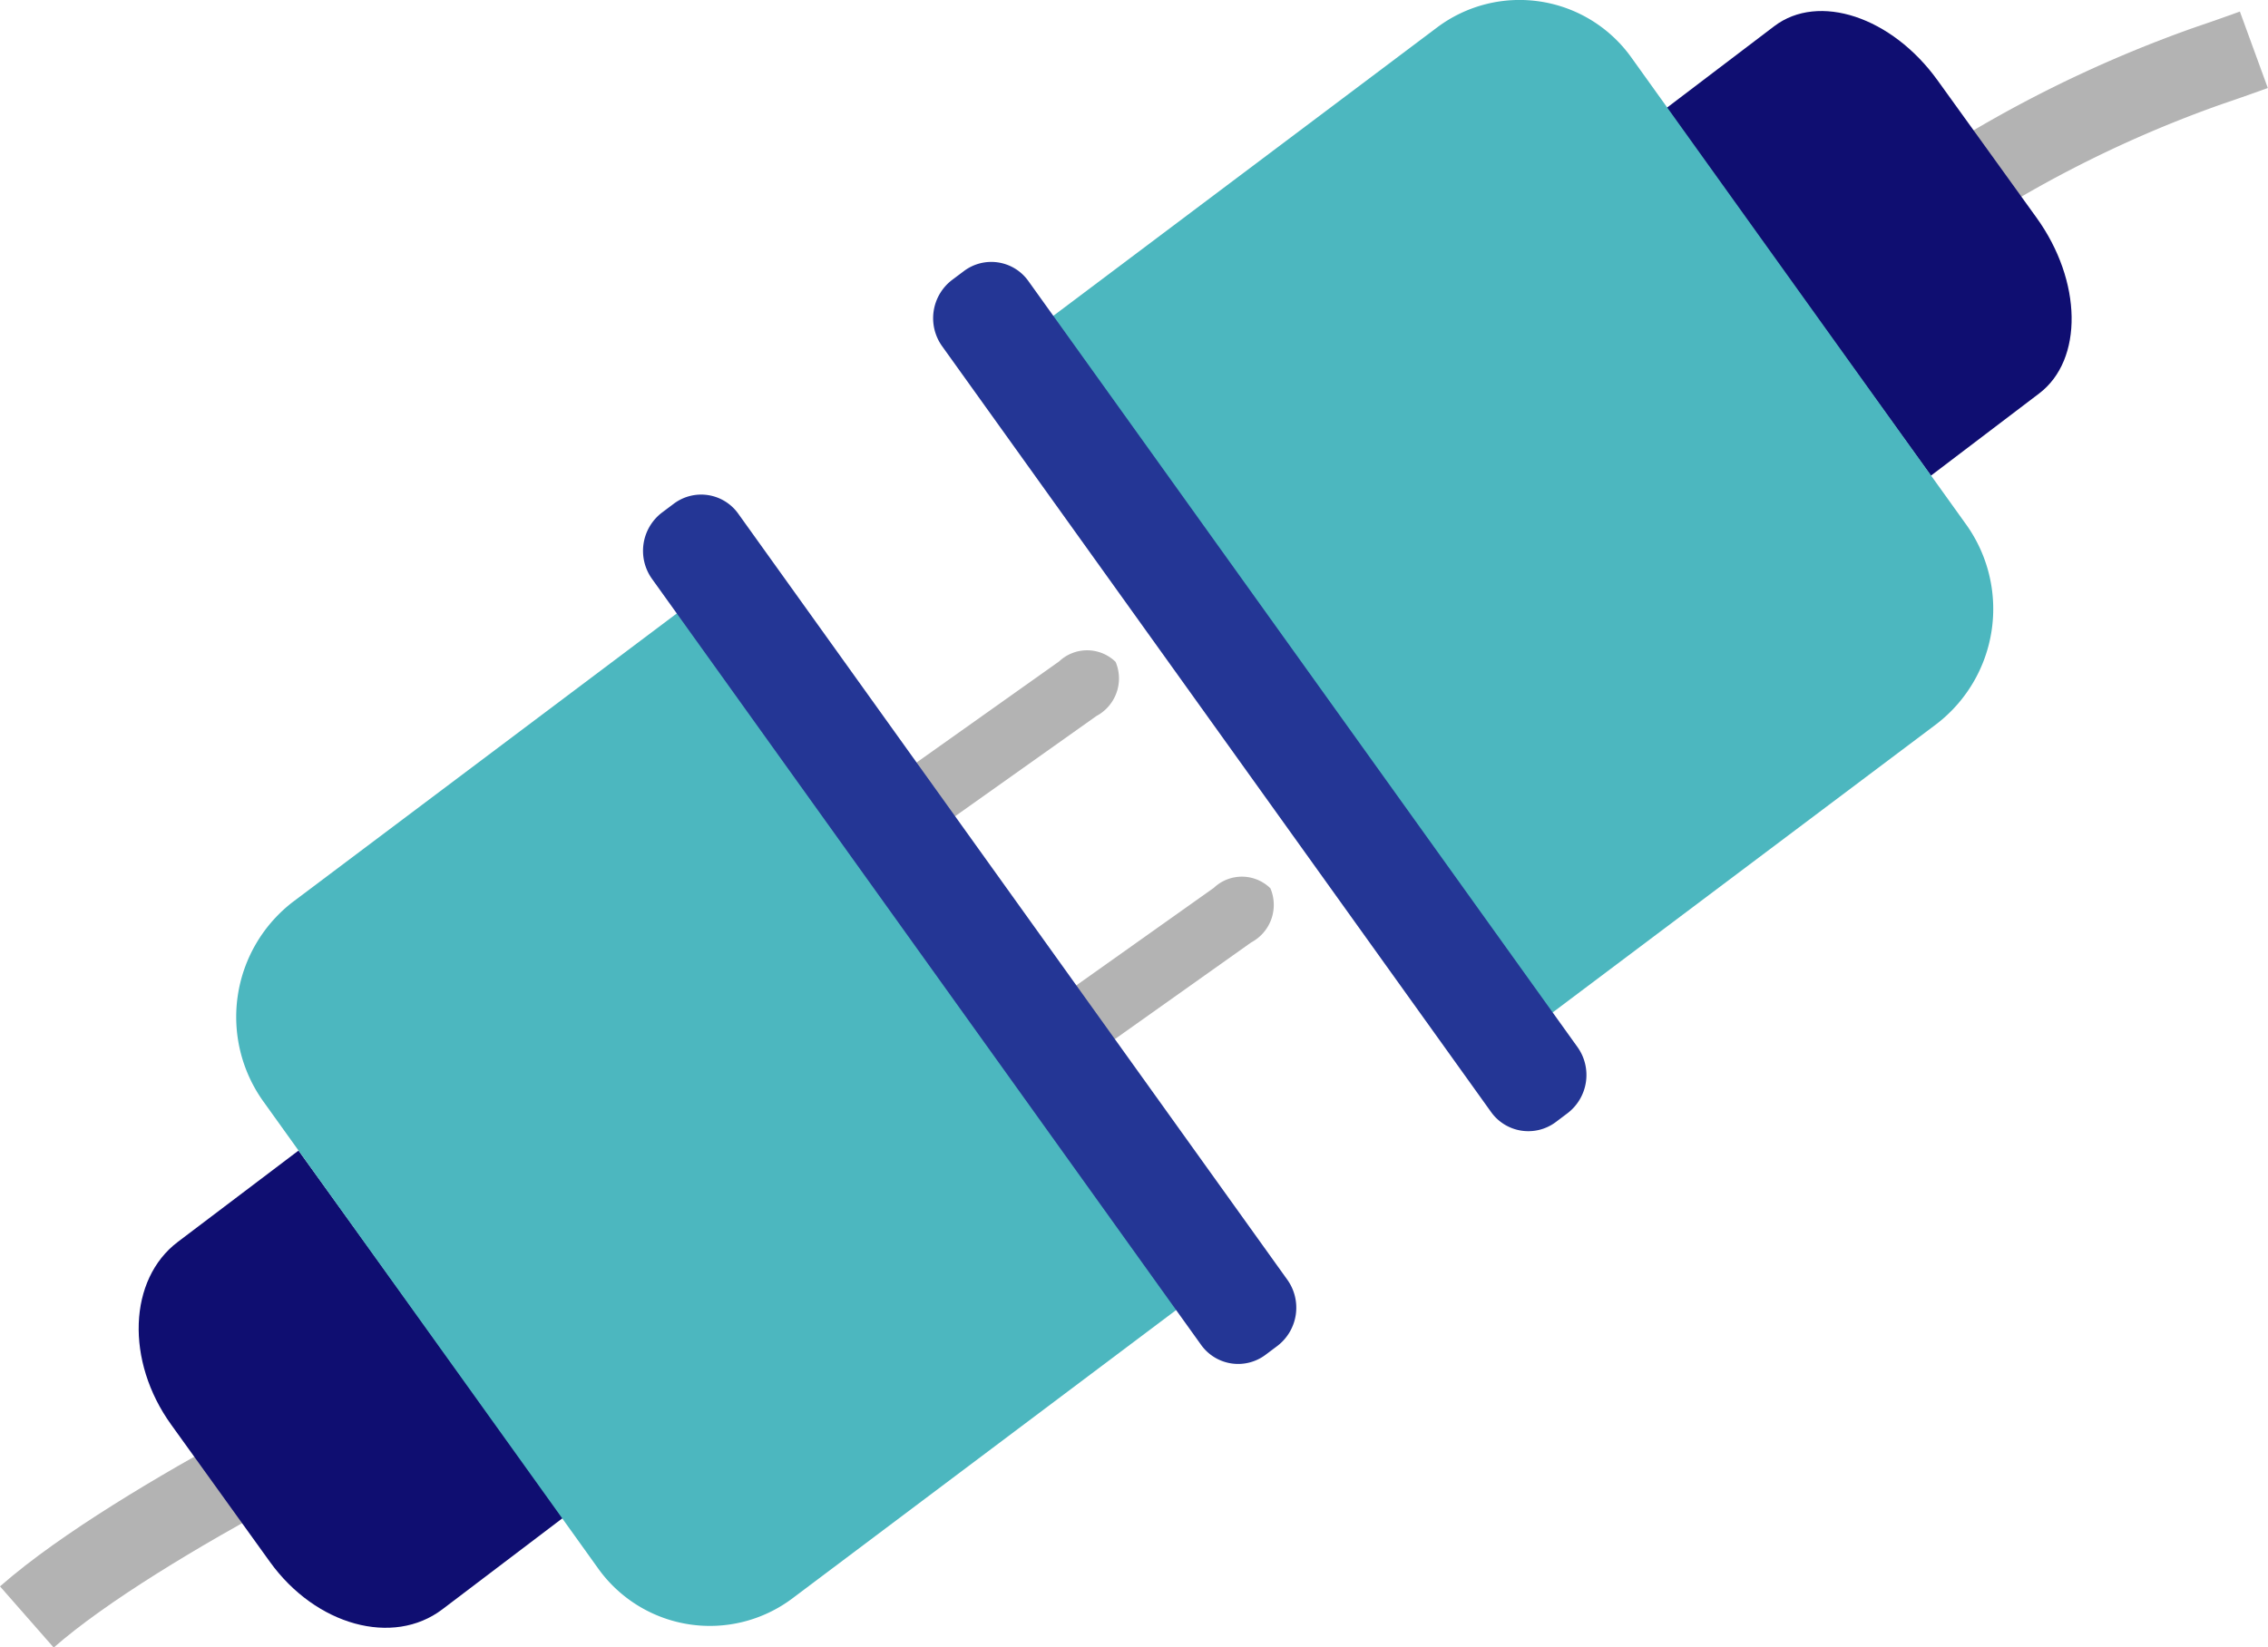 <svg xmlns="http://www.w3.org/2000/svg" width="54.479" height="39.583" viewBox="0 0 54.479 39.583">
  <g id="_14" data-name="14" transform="translate(-7470.465 -4334.313)">
    <path id="Path_135" data-name="Path 135" d="M7517.022,4339.129a29.462,29.462,0,0,1,6.5-3.24c.367-.125.729-.251,1.082-.38" fill="none" stroke="#b3b3b3" stroke-miterlimit="10" stroke-width="1.956"/>
    <path id="Path_136" data-name="Path 136" d="M7480.347,4367.7s-6.5,3.063-9.237,5.465" fill="none" stroke="#b3b3b3" stroke-miterlimit="10" stroke-width="1.956"/>
    <line id="Line_14" data-name="Line 14" y1="0.637" x2="2.096" transform="translate(7489.977 4355.62)" fill="#91439d"/>
    <path id="Path_137" data-name="Path 137" d="M7492.129,4355.594l-.059.018.064,0Z" fill="#3a126c"/>
    <path id="Path_138" data-name="Path 138" d="M7492.135,4355.614l-.007-.024-.083.052Z" fill="#3a126c"/>
    <g id="Group_61" data-name="Group 61">
      <path id="Path_139" data-name="Path 139" d="M7488.726,4356.271h0a1.021,1.021,0,0,1,.461-1.3l6.718-4.765a.98.98,0,0,1,1.358.011h0a1.022,1.022,0,0,1-.461,1.3l-6.717,4.765A.979.979,0,0,1,7488.726,4356.271Z" fill="#b3b3b3"/>
      <path id="Path_140" data-name="Path 140" d="M7492.444,4361.711h0a1.021,1.021,0,0,1,.461-1.3l6.718-4.766a.979.979,0,0,1,1.358.012h0a1.02,1.02,0,0,1-.461,1.3l-6.717,4.766A.982.982,0,0,1,7492.444,4361.711Z" fill="#b3b3b3"/>
    </g>
    <path id="Path_141" data-name="Path 141" d="M7483.991,4370.781l-2.9,2.2c-1.187.9-3.041.388-4.141-1.138l-2.374-3.3c-1.1-1.527-1.028-3.492.16-4.39l2.9-2.195Z" fill="#0f0e71"/>
    <path id="Path_142" data-name="Path 142" d="M7498.829,4365.706l-9.324,7.008a3.3,3.3,0,0,1-4.688-.737l-8.027-11.2a3.487,3.487,0,0,1,.719-4.8l9.324-7.008Z" fill="#4cb7bf"/>
    <path id="Path_143" data-name="Path 143" d="M7501.149,4366.652l-.284.213a1.094,1.094,0,0,1-1.553-.244l-13.186-18.4a1.157,1.157,0,0,1,.239-1.591l.284-.213a1.094,1.094,0,0,1,1.553.244l13.185,18.4A1.156,1.156,0,0,1,7501.149,4366.652Z" fill="#243695"/>
    <path id="Path_144" data-name="Path 144" d="M7510.484,4336.917l2.6-1.975c1.065-.808,2.821-.227,3.922,1.3l2.377,3.3c1.1,1.525,1.129,3.417.064,4.225l-2.6,1.975Z" fill="#0f0e71"/>
    <path id="Path_145" data-name="Path 145" d="M7495.654,4341.986l9.324-7.008a3.3,3.3,0,0,1,4.688.737l8.027,11.2a3.487,3.487,0,0,1-.719,4.8l-9.324,7.008Z" fill="#4cb7bf"/>
    <path id="Path_146" data-name="Path 146" d="M7493.334,4341.04l.284-.213a1.093,1.093,0,0,1,1.553.244l13.186,18.4a1.155,1.155,0,0,1-.239,1.59l-.284.214a1.1,1.1,0,0,1-1.553-.244l-13.186-18.4A1.156,1.156,0,0,1,7493.334,4341.04Z" fill="#243695"/>
  </g>
</svg>
